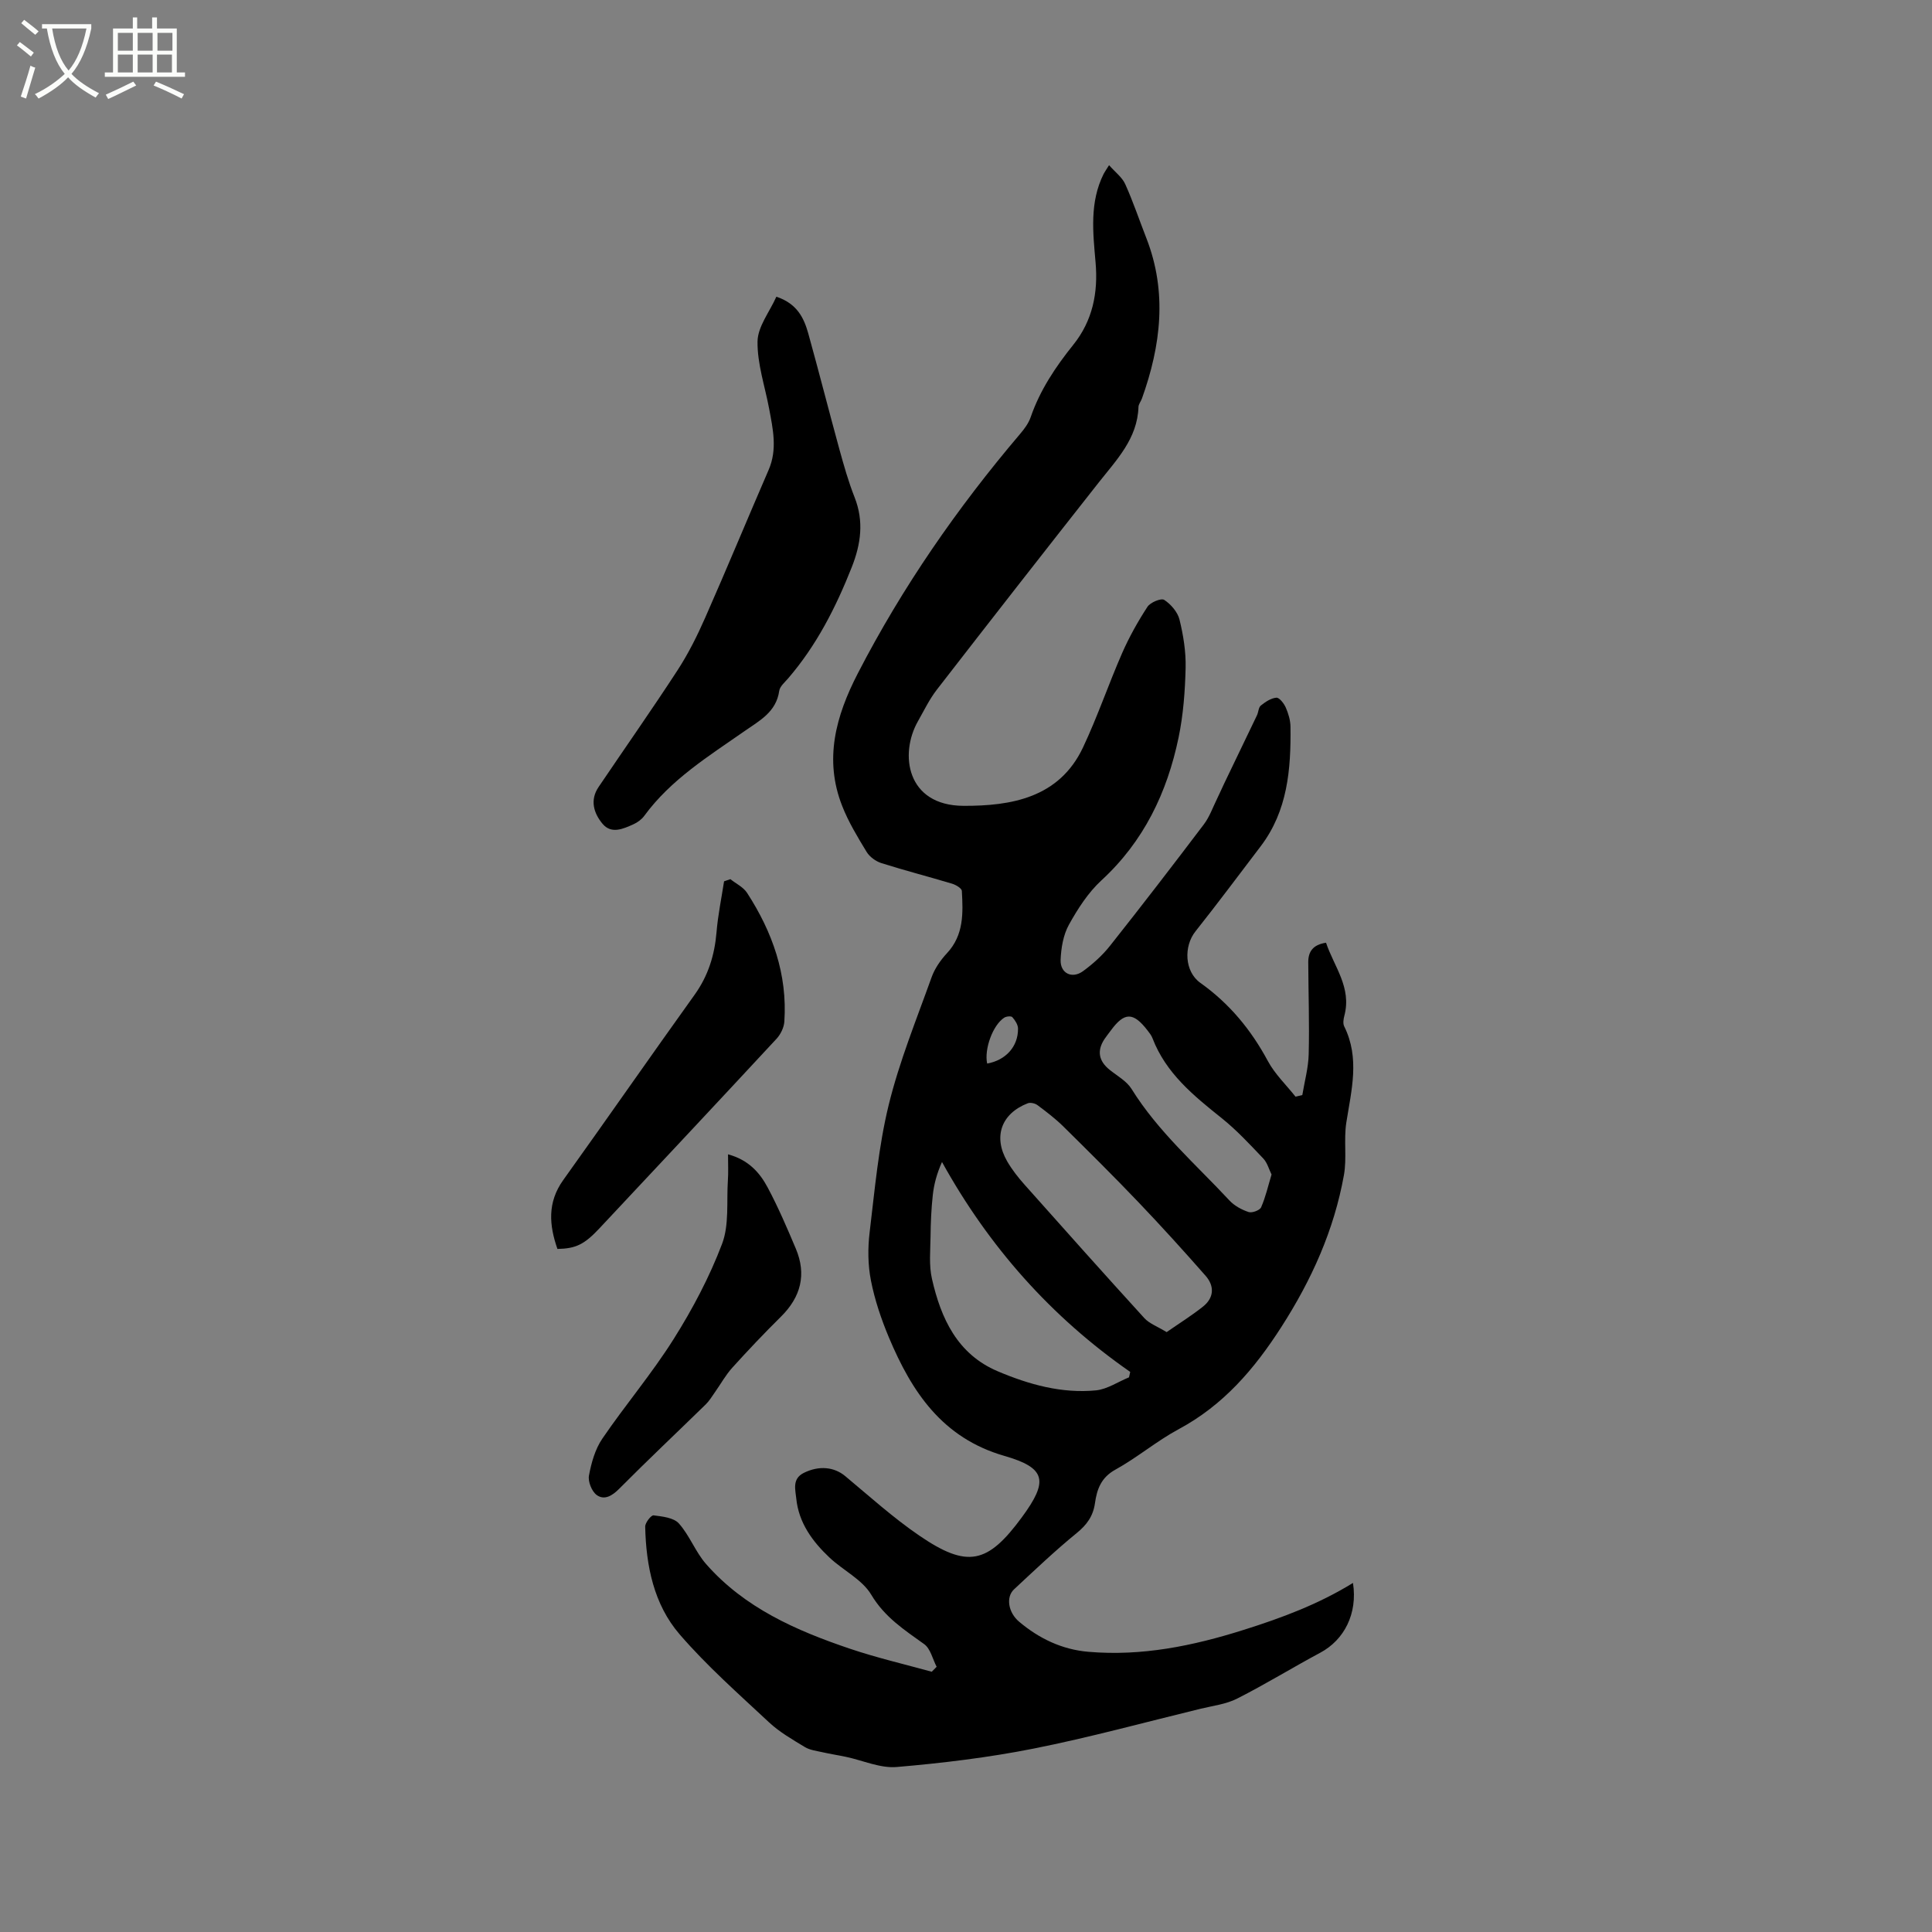 <svg enable-background="new 0 0 400 400" viewBox="0 0 400 400" xmlns="http://www.w3.org/2000/svg"><rect x="0" y="0" width="400" height="400" fill="#808080" stroke="none"/><path d="m6.4 11.7c-1-.8-1.9-1.6-2.9-2.3l.6-.7c.9.7 1.9 1.4 2.9 2.2zm-2.1 8.3c.7-2.1 1.4-4.2 2-6.4.2.1.6.3 1 .4-.7 2.3-1.3 4.4-1.9 6.4zm3-12.8c-1.1-.9-2.1-1.7-2.9-2.4l.6-.7c1 .8 2 1.5 3 2.4zm1.4-1.3v-.9h10.2v.9c-.9 4.2-2.3 7.3-4.1 9.4 1.3 1.4 3.2 2.7 5.7 4-.2.2-.4.5-.7.9-2.5-1.4-4.4-2.7-5.7-4.2-1.4 1.5-3.5 3-6.1 4.4 0 0 0 0-.1-.1-.3-.4-.5-.7-.7-.8 2.7-1.3 4.7-2.8 6.2-4.2-1.8-2.2-3-5.3-3.7-9.4zm9.2 0h-7.1c.6 3.8 1.7 6.7 3.4 8.7 1.7-2 2.9-4.8 3.7-8.7z" fill="#fbfcfa"/><path d="m31.6 3.6h.9v2.3h4.1v9.1h1.7v.9h-16.6v-.9h1.7v-9.1h4.1v-2.3h.9v2.3h3.1v-2.3zm-4 13.3.6.8c-1.9.9-3.8 1.9-5.8 2.8-.2-.3-.3-.6-.5-.9 2-.9 3.9-1.8 5.7-2.7zm-3.2-10.1v3.7h3.1v-3.7zm0 4.5v3.7h3.1v-3.7zm4.1-4.5v3.7h3.1v-3.7zm0 4.5v3.7h3.1v-3.7zm9.1 9.1c-2.1-1.1-4.1-2-5.8-2.7l.5-.8c2.2.9 4.1 1.8 5.8 2.6zm-1.9-13.6h-3.1v3.7h3.1zm-3.2 4.5v3.7h3.1v-3.7z" fill="#fbfcfa"/><path d="m193.92 345.09c-.83-1.6-1.27-3.75-2.58-4.69-4.1-2.95-8.17-5.56-10.95-10.22-1.88-3.17-5.84-5.05-8.67-7.72-3.52-3.32-6.36-7.2-6.86-12.2-.18-1.82-.91-4.1 1.57-5.32 3.15-1.56 6.28-1.23 8.56.67 5.04 4.2 9.94 8.63 15.34 12.32 9.96 6.8 14.13 5.87 21.22-3.77 5.53-7.52 5.1-10.23-3.63-12.74-12.85-3.71-19.15-13.26-23.88-24.51-1.59-3.79-2.93-7.76-3.72-11.78-.64-3.24-.67-6.72-.27-10 1.06-8.82 1.84-17.75 3.94-26.34 2.2-9 5.74-17.68 8.88-26.44.65-1.83 1.87-3.58 3.2-5.01 3.5-3.76 3.33-8.31 3.07-12.88-.03-.55-1.24-1.27-2.02-1.5-4.86-1.46-9.79-2.73-14.63-4.26-1.17-.37-2.44-1.29-3.07-2.33-1.86-3.06-3.75-6.17-5.05-9.49-3.81-9.65-1.32-18.64 3.22-27.44 9.23-17.89 20.61-34.3 33.62-49.61.88-1.03 1.75-2.21 2.18-3.46 1.93-5.6 5.15-10.41 8.81-14.97 4.02-5 5.17-10.79 4.63-17.02-.54-6.24-1.28-12.49 1.68-18.4.19-.37.44-.71 1.11-1.78 1.28 1.45 2.71 2.51 3.35 3.93 1.64 3.64 2.91 7.44 4.37 11.17 4.37 11.2 3.01 22.24-.91 33.2-.21.6-.7 1.16-.72 1.75-.22 6.58-4.53 10.94-8.26 15.68-11.22 14.24-22.38 28.52-33.48 42.85-1.54 1.99-2.66 4.32-3.91 6.53-3.88 6.8-2.38 17.49 9.44 17.53 9.81.03 19.77-1.62 24.71-12.06 3.01-6.37 5.28-13.08 8.11-19.55 1.46-3.33 3.26-6.55 5.25-9.6.6-.92 2.84-1.84 3.47-1.43 1.38.9 2.77 2.51 3.16 4.07.8 3.25 1.35 6.68 1.27 10.02-.12 4.82-.48 9.71-1.46 14.42-2.37 11.38-7.2 21.49-15.97 29.56-2.75 2.53-4.9 5.88-6.73 9.18-1.17 2.11-1.62 4.8-1.72 7.26-.11 2.81 2.37 4.02 4.65 2.35 2.05-1.5 4.02-3.27 5.59-5.26 6.58-8.3 13.03-16.69 19.42-25.13 1.17-1.55 1.84-3.48 2.71-5.25.51-1.03.96-2.09 1.46-3.13 2.27-4.73 4.56-9.46 6.82-14.19.32-.67.31-1.64.81-2.03.93-.75 2.09-1.53 3.21-1.62.61-.05 1.58 1.2 1.95 2.05.54 1.24.96 2.64.97 3.98.11 8.78-.58 17.4-6.19 24.76-4.48 5.88-8.89 11.81-13.49 17.6-2.44 3.07-2.29 8.3 1.03 10.66 6.02 4.28 10.5 9.72 13.98 16.2 1.45 2.69 3.78 4.91 5.71 7.35l1.41-.33c.46-2.81 1.25-5.62 1.32-8.44.16-6.35-.06-12.71-.09-19.06-.01-2.18.95-3.63 3.68-4.04 1.64 4.92 5.36 9.27 3.79 15.13-.18.69-.32 1.6-.03 2.18 3.28 6.6 1.49 13.23.44 19.93-.56 3.57.14 7.35-.5 10.9-2.05 11.38-6.67 21.64-12.97 31.45-5.63 8.76-12 16.16-21.24 21.13-4.56 2.45-8.58 5.88-13.11 8.38-2.96 1.63-3.82 4.08-4.22 6.94-.38 2.68-1.68 4.48-3.8 6.2-4.49 3.66-8.7 7.68-12.95 11.63-1.74 1.61-1.2 4.82 1.05 6.71 4.15 3.5 8.91 5.77 14.35 6.23 11.05.94 21.56-1.2 32.14-4.54 7.87-2.48 15.46-5.3 22.63-9.72.99 6.37-1.82 11.8-6.78 14.45-5.77 3.09-11.35 6.53-17.19 9.49-2.3 1.17-5.03 1.49-7.59 2.11-11.51 2.8-22.96 5.94-34.58 8.25-9.33 1.85-18.84 3-28.33 3.81-3.41.29-6.99-1.36-10.49-2.1-1.64-.35-3.3-.6-4.93-.97-1.22-.28-2.56-.43-3.59-1.06-2.57-1.56-5.25-3.09-7.42-5.12-6.33-5.91-12.88-11.69-18.52-18.23-5.34-6.2-6.94-14.17-7.12-22.28-.02-.81 1.23-2.4 1.73-2.34 1.83.23 4.17.47 5.25 1.68 2.22 2.49 3.42 5.88 5.62 8.39 7.96 9.08 18.64 13.77 29.76 17.53 5.56 1.88 11.3 3.21 16.97 4.78.33-.35.67-.69 1.01-1.03zm39.83-59.93c.08-.37.17-.75.25-1.12-16.38-11.39-29.24-25.89-38.97-43.46-1.09 2.44-1.67 4.65-1.91 6.89-.31 2.82-.43 5.68-.46 8.52-.04 2.93-.35 5.97.29 8.77 1.86 8.2 5.25 15.6 13.62 19.15 6.47 2.74 13.25 4.64 20.35 3.95 2.33-.24 4.55-1.77 6.83-2.7zm7.79-9.36c2.65-1.84 5.18-3.42 7.5-5.26 2.32-1.83 2.45-4.26.56-6.41-4.53-5.16-9.14-10.24-13.88-15.21-5.1-5.34-10.34-10.54-15.59-15.72-1.64-1.61-3.49-3.02-5.34-4.4-.5-.37-1.45-.59-2-.38-5.49 2.13-7.21 6.93-4.26 12.03 1 1.72 2.26 3.33 3.59 4.82 8.23 9.25 16.47 18.49 24.81 27.64 1.03 1.12 2.66 1.7 4.61 2.89zm21.72-32.63c-.54-1.09-.88-2.43-1.7-3.3-2.76-2.9-5.5-5.87-8.61-8.36-5.83-4.66-11.56-9.3-14.34-16.56-.22-.58-.63-1.1-1.02-1.6-2.96-3.85-4.8-3.84-7.62.02-.44.6-.91 1.17-1.32 1.79-1.58 2.41-1.17 4.53 1.11 6.35 1.56 1.25 3.49 2.31 4.5 3.92 5.49 8.84 13.3 15.61 20.28 23.11 1.02 1.1 2.53 1.92 3.97 2.4.71.24 2.32-.36 2.59-.98.93-2.12 1.44-4.41 2.16-6.79zm-58.88-22.97c3.84-.69 6.43-3.51 6.39-7.25-.01-.81-.61-1.72-1.18-2.36-.24-.27-1.25-.17-1.68.11-2.37 1.54-4.17 6.53-3.53 9.5z"/><path d="m160.74 61.43c4.32 1.44 5.71 4.42 6.61 7.63 2.21 7.95 4.24 15.94 6.42 23.9.93 3.37 1.88 6.75 3.16 9.99 1.97 4.98 1.31 9.7-.59 14.5-3.29 8.32-7.3 16.2-13.19 23.03-.69.8-1.69 1.64-1.82 2.56-.62 4.38-4.07 6.16-7.17 8.32-7.46 5.21-15.26 10.02-20.77 17.55-.54.74-1.39 1.36-2.23 1.74-2.13.96-4.58 2.09-6.41-.09-1.81-2.17-2.67-4.89-.82-7.62 5.45-8.07 11.06-16.05 16.37-24.21 2.22-3.42 4.07-7.13 5.71-10.86 4.48-10.15 8.72-20.41 13.13-30.59 1.84-4.25.89-8.45.1-12.67-.87-4.64-2.47-9.3-2.4-13.92.05-3.07 2.48-6.09 3.9-9.26z"/><path d="m151.22 182.02c1.17.94 2.69 1.65 3.46 2.85 5.24 8.09 8.37 16.86 7.71 26.65-.08 1.22-.77 2.63-1.62 3.55-12.17 13.12-24.42 26.18-36.66 39.24-3.13 3.34-4.88 4.2-8.7 4.27-1.71-4.91-2.12-9.62 1.2-14.26 9.12-12.75 18.06-25.61 27.19-38.35 2.82-3.93 4.15-8.21 4.55-12.97.29-3.53 1.02-7.02 1.56-10.53.45-.16.88-.3 1.31-.45z"/><path d="m150.73 238.99c4.27 1.16 6.58 3.81 8.22 6.89 2.18 4.09 4.02 8.38 5.82 12.65 2.25 5.35 1.03 10-3.08 14.07-3.46 3.42-6.82 6.96-10.08 10.57-1.39 1.54-2.41 3.41-3.62 5.12-.6.85-1.14 1.76-1.88 2.48-5.97 5.83-12.04 11.55-17.92 17.47-1.47 1.48-3.07 2.41-4.63 1.3-1.03-.73-1.86-2.8-1.62-4.05.49-2.64 1.28-5.46 2.77-7.64 4.76-6.98 10.27-13.47 14.76-20.61 3.92-6.22 7.42-12.84 10.02-19.69 1.51-3.97.92-8.74 1.21-13.16.12-1.67.03-3.36.03-5.4z"/></svg>
